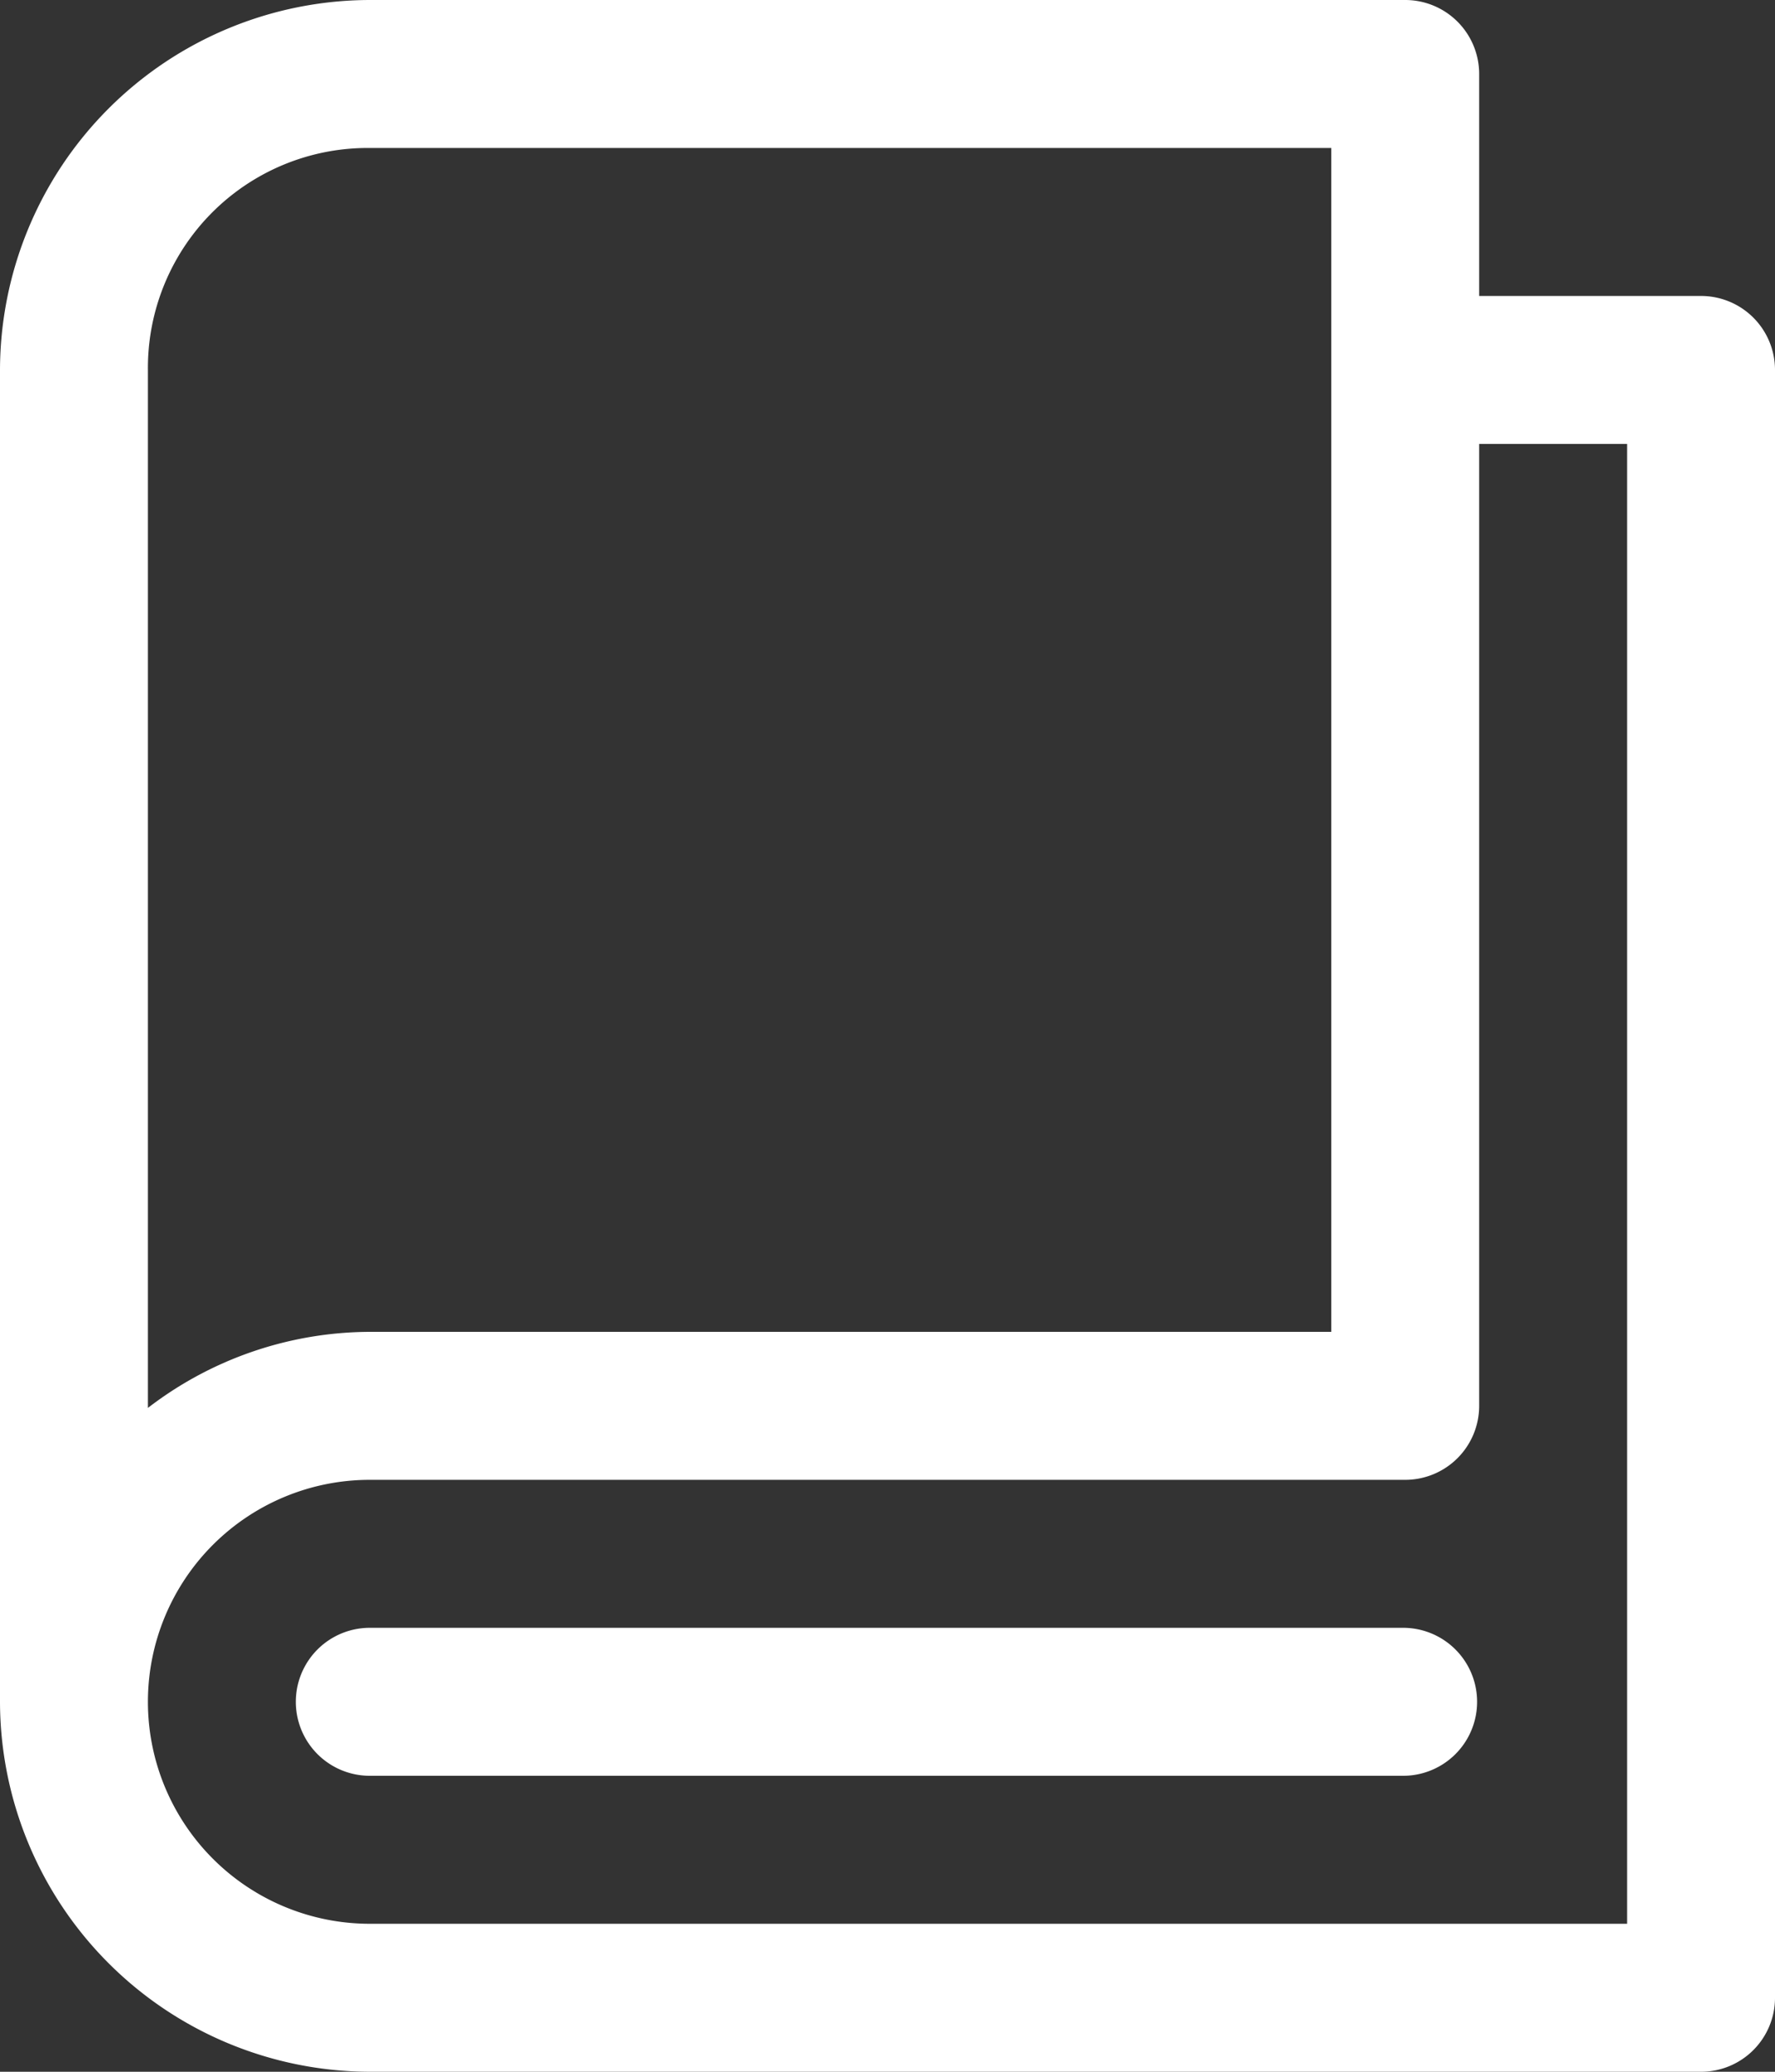 <svg id="layer1" xmlns="http://www.w3.org/2000/svg" width="18" height="21" viewBox="0 0 18 21">
  <rect x="0" y="0" width="18" height="21" fill="#333333" stroke="none"/>
  <path id="path1471" d="M7.75,2A3.758,3.758,0,0,0,4,5.75v13.5A3.758,3.758,0,0,0,7.75,23h13.5a.75.75,0,0,0,.75-.75V5.75A.75.75,0,0,0,21.25,5H19V2.75A.75.75,0,0,0,18.25,2Zm0,1.5H17.5v12H7.75a3.71,3.71,0,0,0-2.25.771V5.75A2.229,2.229,0,0,1,7.75,3.5ZM19,6.5h1.5v15H7.75a2.25,2.25,0,0,1,0-4.5h10.5a.75.75,0,0,0,.75-.75Z" transform="translate(-4 -2)" fill="#fff"/>
  <path id="path1477" d="M19.225,24H8.746a.75.75,0,1,0,0,1.5H19.225a.75.75,0,1,0,0-1.5Z" transform="translate(-4.996 -7.5)" fill="#fff"/>
</svg>
